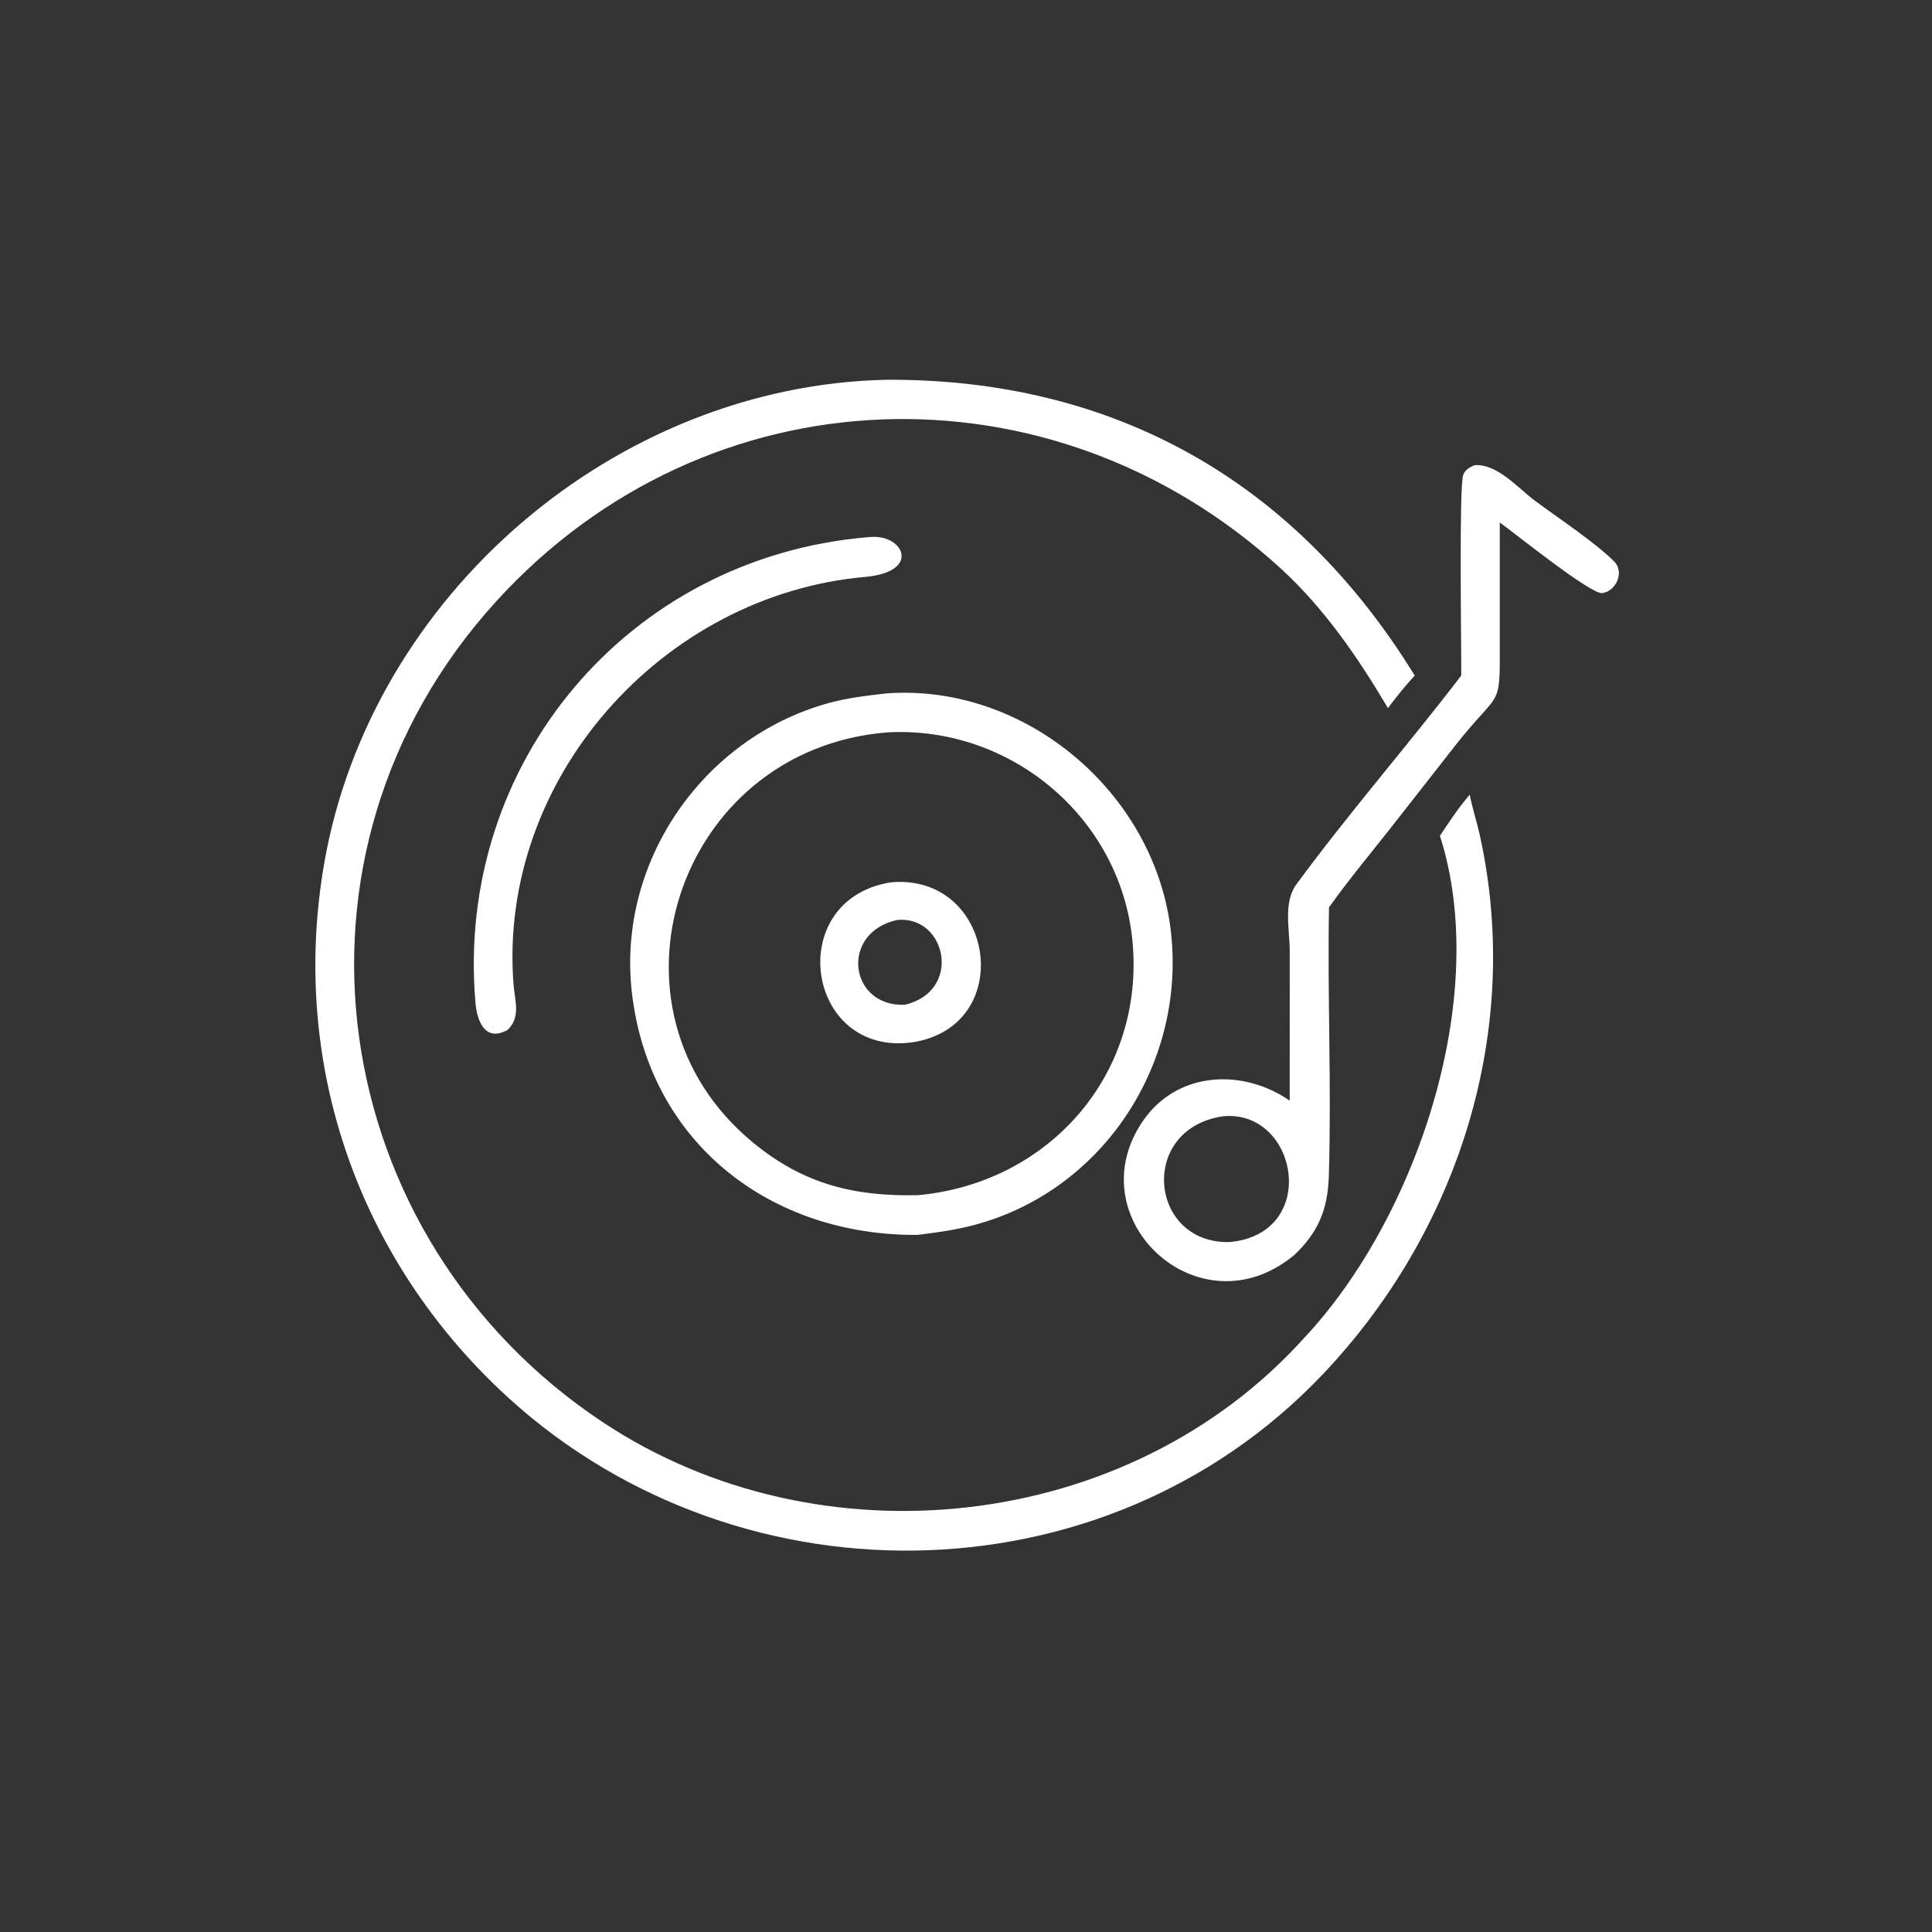 <?xml version="1.0" encoding="utf-8" ?>
<svg xmlns="http://www.w3.org/2000/svg" xmlns:xlink="http://www.w3.org/1999/xlink" width="1024" height="1024">
	<rect width="100%" height="100%" fill="#333333" stroke="none"/>
	<path fill="white" transform="scale(2 2)" d="M389.484 210.594C390.208 214.235 391.39 217.811 392.191 221.448C403.51 272.882 386.684 326.093 350.63 364.12C292.252 425.694 192.924 426.08 132.027 367.914C93.877 331.474 76.879 280.144 85.976 228.47C98.437 157.695 163.069 102.168 234.974 100.64C294.836 100.371 343.022 127.157 374.921 179.035C372.383 181.757 370.05 184.681 367.82 187.659C359.915 174.307 351 161.275 339.489 150.726C278.681 95.002 187.316 98.066 131.517 159.345C70.522 226.33 86.22 328.026 159.662 376.843C217.204 415.09 299.109 406.191 345.605 354.58C375.253 323.028 395.259 264.17 381.595 221.49C384.106 217.748 386.549 214.025 389.484 210.594Z"/>
	<path fill="white" transform="scale(2 2)" d="M387.246 179.035C387.297 171.912 386.631 128.963 387.761 125.884C388.302 124.409 389.403 123.914 390.755 123.279C396.797 122.835 402.252 129.335 406.823 132.738C412.757 137.156 422.635 143.684 427.755 148.773C430.56 151.561 428.327 156.662 424.619 157.178C421.605 157.597 401.097 141.04 397.456 138.466L397.462 170.28C397.489 188.364 397.739 182.287 385.797 197.395L368.143 219.935C362.784 226.7 357.215 233.432 352.201 240.455C351.76 264.195 352.889 288.001 352.15 311.72C351.877 320.483 349.369 326.568 342.972 332.615C317.775 353.486 285.057 322.827 302.962 296.958C312.039 283.843 329.375 283.092 341.783 291.688L341.799 252.107C341.793 246.46 340.016 239.173 343.552 234.361C357.21 215.774 373.067 197.533 387.246 179.035ZM324.092 295.827C301.52 299.182 304.549 329.76 325.936 329.157C349.923 326.874 343.932 293.892 324.092 295.827Z"/>
	<path fill="white" transform="scale(2 2)" d="M134.465 272.966C128.551 276.213 126.423 270.589 126.007 265.792C120.5 202.29 166.518 147.622 230.1 142.352L230.931 142.296C239.597 141.75 244.086 151.578 229.253 152.891C175.493 157.651 131.903 206.463 136.082 260.801C136.421 265.205 138.108 269.633 134.465 272.966Z"/>
	<path fill="white" transform="scale(2 2)" d="M243.215 327.256C204.224 327.585 171.98 302.866 167.442 262.908C163.535 228.507 186.132 195.701 219.304 186.398C224.451 184.955 229.681 184.352 234.974 183.753C271.622 181.109 305.615 209.824 310.199 246.044C314.624 281.01 292.994 315.008 258.829 324.461C253.685 325.884 248.501 326.604 243.215 327.256ZM234.974 194.101C179.259 198.716 156.754 267.579 199.581 302.812C212.952 313.812 226.284 317.088 243.215 316.741C278.078 313.582 303.504 284.569 300.106 249.338C296.947 216.572 267.651 192.183 234.974 194.101Z"/>
	<path fill="white" transform="scale(2 2)" d="M241.786 276.228C213.401 280.124 207.558 238.292 236.129 233.824C263.614 231.388 269.66 271.924 241.786 276.228ZM237.824 243.791C222.469 247.085 224.969 266.869 239.784 266.274C255.163 262.664 250.788 242.605 237.824 243.791Z"/>
</svg>

